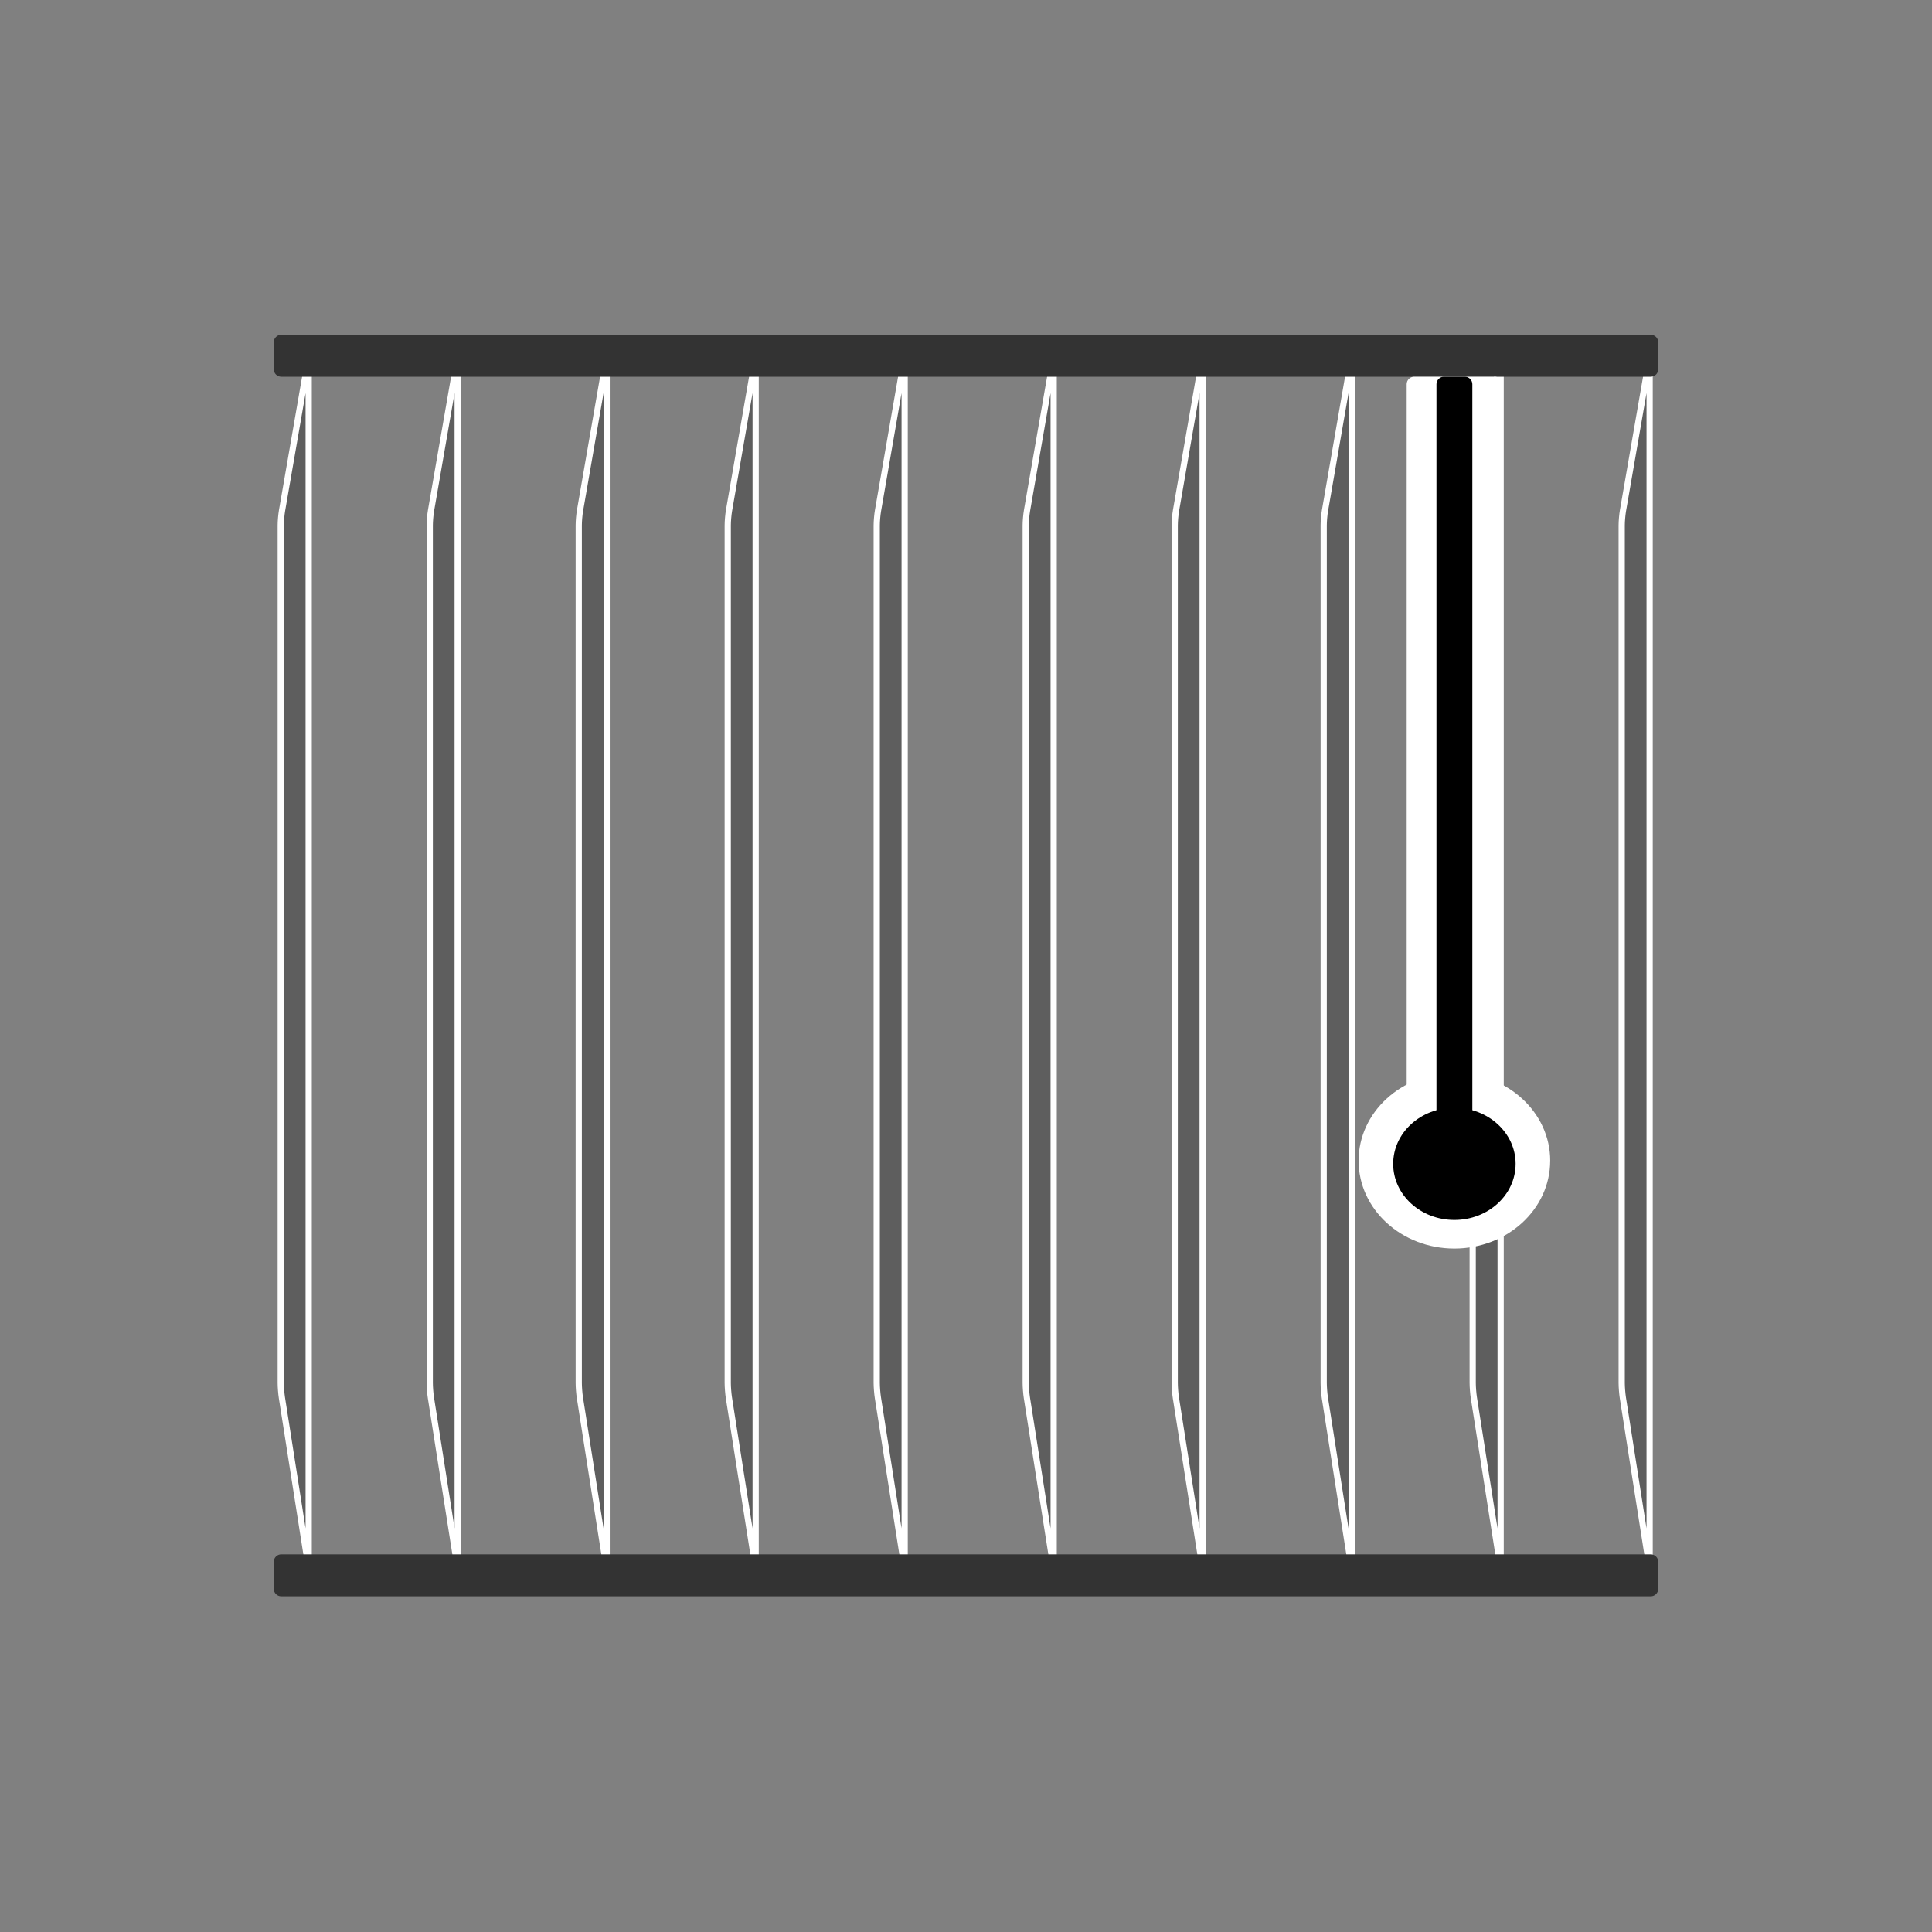 <svg xmlns="http://www.w3.org/2000/svg" xmlns:lucid="lucid" width="1552.5" height="1552.5"><rect width="100%" height="100%" fill="#808080" stroke="none"/><g lucid:page-tab-id="0_0"><g class="lucid-layer" lucid:layer-id="8TZs0TPV5gKU" display="block"><path d="M1325.6 1260.2V286.85l-21.42 123.4c-.57 3.28-1.03 8.6-1.03 11.92v689.08c0 3.3.42 8.65.93 11.92zM1205.87 1260.2V286.85l-21.42 123.4c-.57 3.28-1.03 8.6-1.03 11.92v689.08c0 3.3.42 8.65.93 11.92zM1086.14 1260.2V286.85l-21.42 123.4c-.57 3.28-1.03 8.6-1.03 11.92v689.08c0 3.3.4 8.65.93 11.92zM966.42 1260.2V286.85L945 410.26c-.57 3.28-1.03 8.6-1.03 11.92v689.08c0 3.3.4 8.65.93 11.92zM846.7 1260.2V286.85l-21.43 123.4c-.57 3.28-1.03 8.6-1.03 11.92v689.08c0 3.3.42 8.65.93 11.92zM726.96 1260.2v-195.62-777.72l-21.42 123.4c-.57 3.28-1.03 8.6-1.03 11.92v689.08c0 3.3.43 8.65.94 11.92zM487.5 1260.2V286.85l-21.42 123.4c-.57 3.28-1.02 8.6-1.02 11.92v689.08c0 3.3.4 8.65.93 11.92zM607.23 1260.2V286.85l-21.42 123.4c-.56 3.28-1.02 8.6-1.02 11.92v689.08c0 3.3.42 8.65.93 11.92zM367.78 1260.2V286.85l-21.43 123.4c-.56 3.28-1.02 8.6-1.02 11.92v689.08c0 3.3.4 8.65.93 11.92zM248.05 1260.2V286.85l-21.42 123.4c-.57 3.28-1.03 8.6-1.03 11.92v689.08c0 3.3.42 8.65.93 11.92z" stroke="#fff" stroke-width="5" fill="#5e5e5e"/></g><g class="lucid-layer" lucid:layer-id="X7Zsy.pE0JQi" display="block" stroke="#000" stroke-opacity="0" stroke-width="3"><path d="M220 1255.02c0-3.3 2.7-6 6-6h1100.5c3.3 0 6 2.7 6 6v21.72c0 3.3-2.7 6-6 6H226c-3.3 0-6-2.7-6-6z" fill="#333"/><path d="M1532.5 776.25c0 417.67-338.58 756.25-756.25 756.25S20 1193.92 20 776.25 358.58 20 776.25 20s756.25 338.58 756.25 756.25z" fill-opacity="0"/><path d="M220 275.02c0-3.3 2.7-6 6-6h1100.5c3.3 0 6 2.7 6 6v21.72c0 3.3-2.7 6-6 6H226c-3.3 0-6-2.7-6-6z" fill="#333"/></g><g class="lucid-layer" lucid:layer-id="o7ZsoYZKMWB9" display="block"><path d="M1245.68 932.74c0 38.97-34.46 70.56-76.97 70.56-42.5 0-76.96-31.6-76.96-70.56 0-38.97 34.46-70.56 76.97-70.56 42.52 0 76.98 31.6 76.98 70.56z" fill="#fff"/><path d="M1130.37 308.74c0-3.3 2.68-6 6-6h64.7c3.3 0 6 2.7 6 6v658c0 3.3-2.7 6-6 6h-64.7c-3.32 0-6-2.7-6-6z" fill="#fff"/><path d="M1154.3 308.74c0-3.3 2.7-6 6-6h16.83c3.3 0 6 2.7 6 6v618c0 3.3-2.7 6-6 6h-16.83c-3.3 0-6-2.7-6-6z"/><path d="M1217.9 935.24c0 24.9-22.02 45.08-49.2 45.08-27.15 0-49.17-20.18-49.17-45.08s22.02-45.08 49.18-45.08c27.18 0 49.2 20.18 49.2 45.08z"/></g></g></svg>